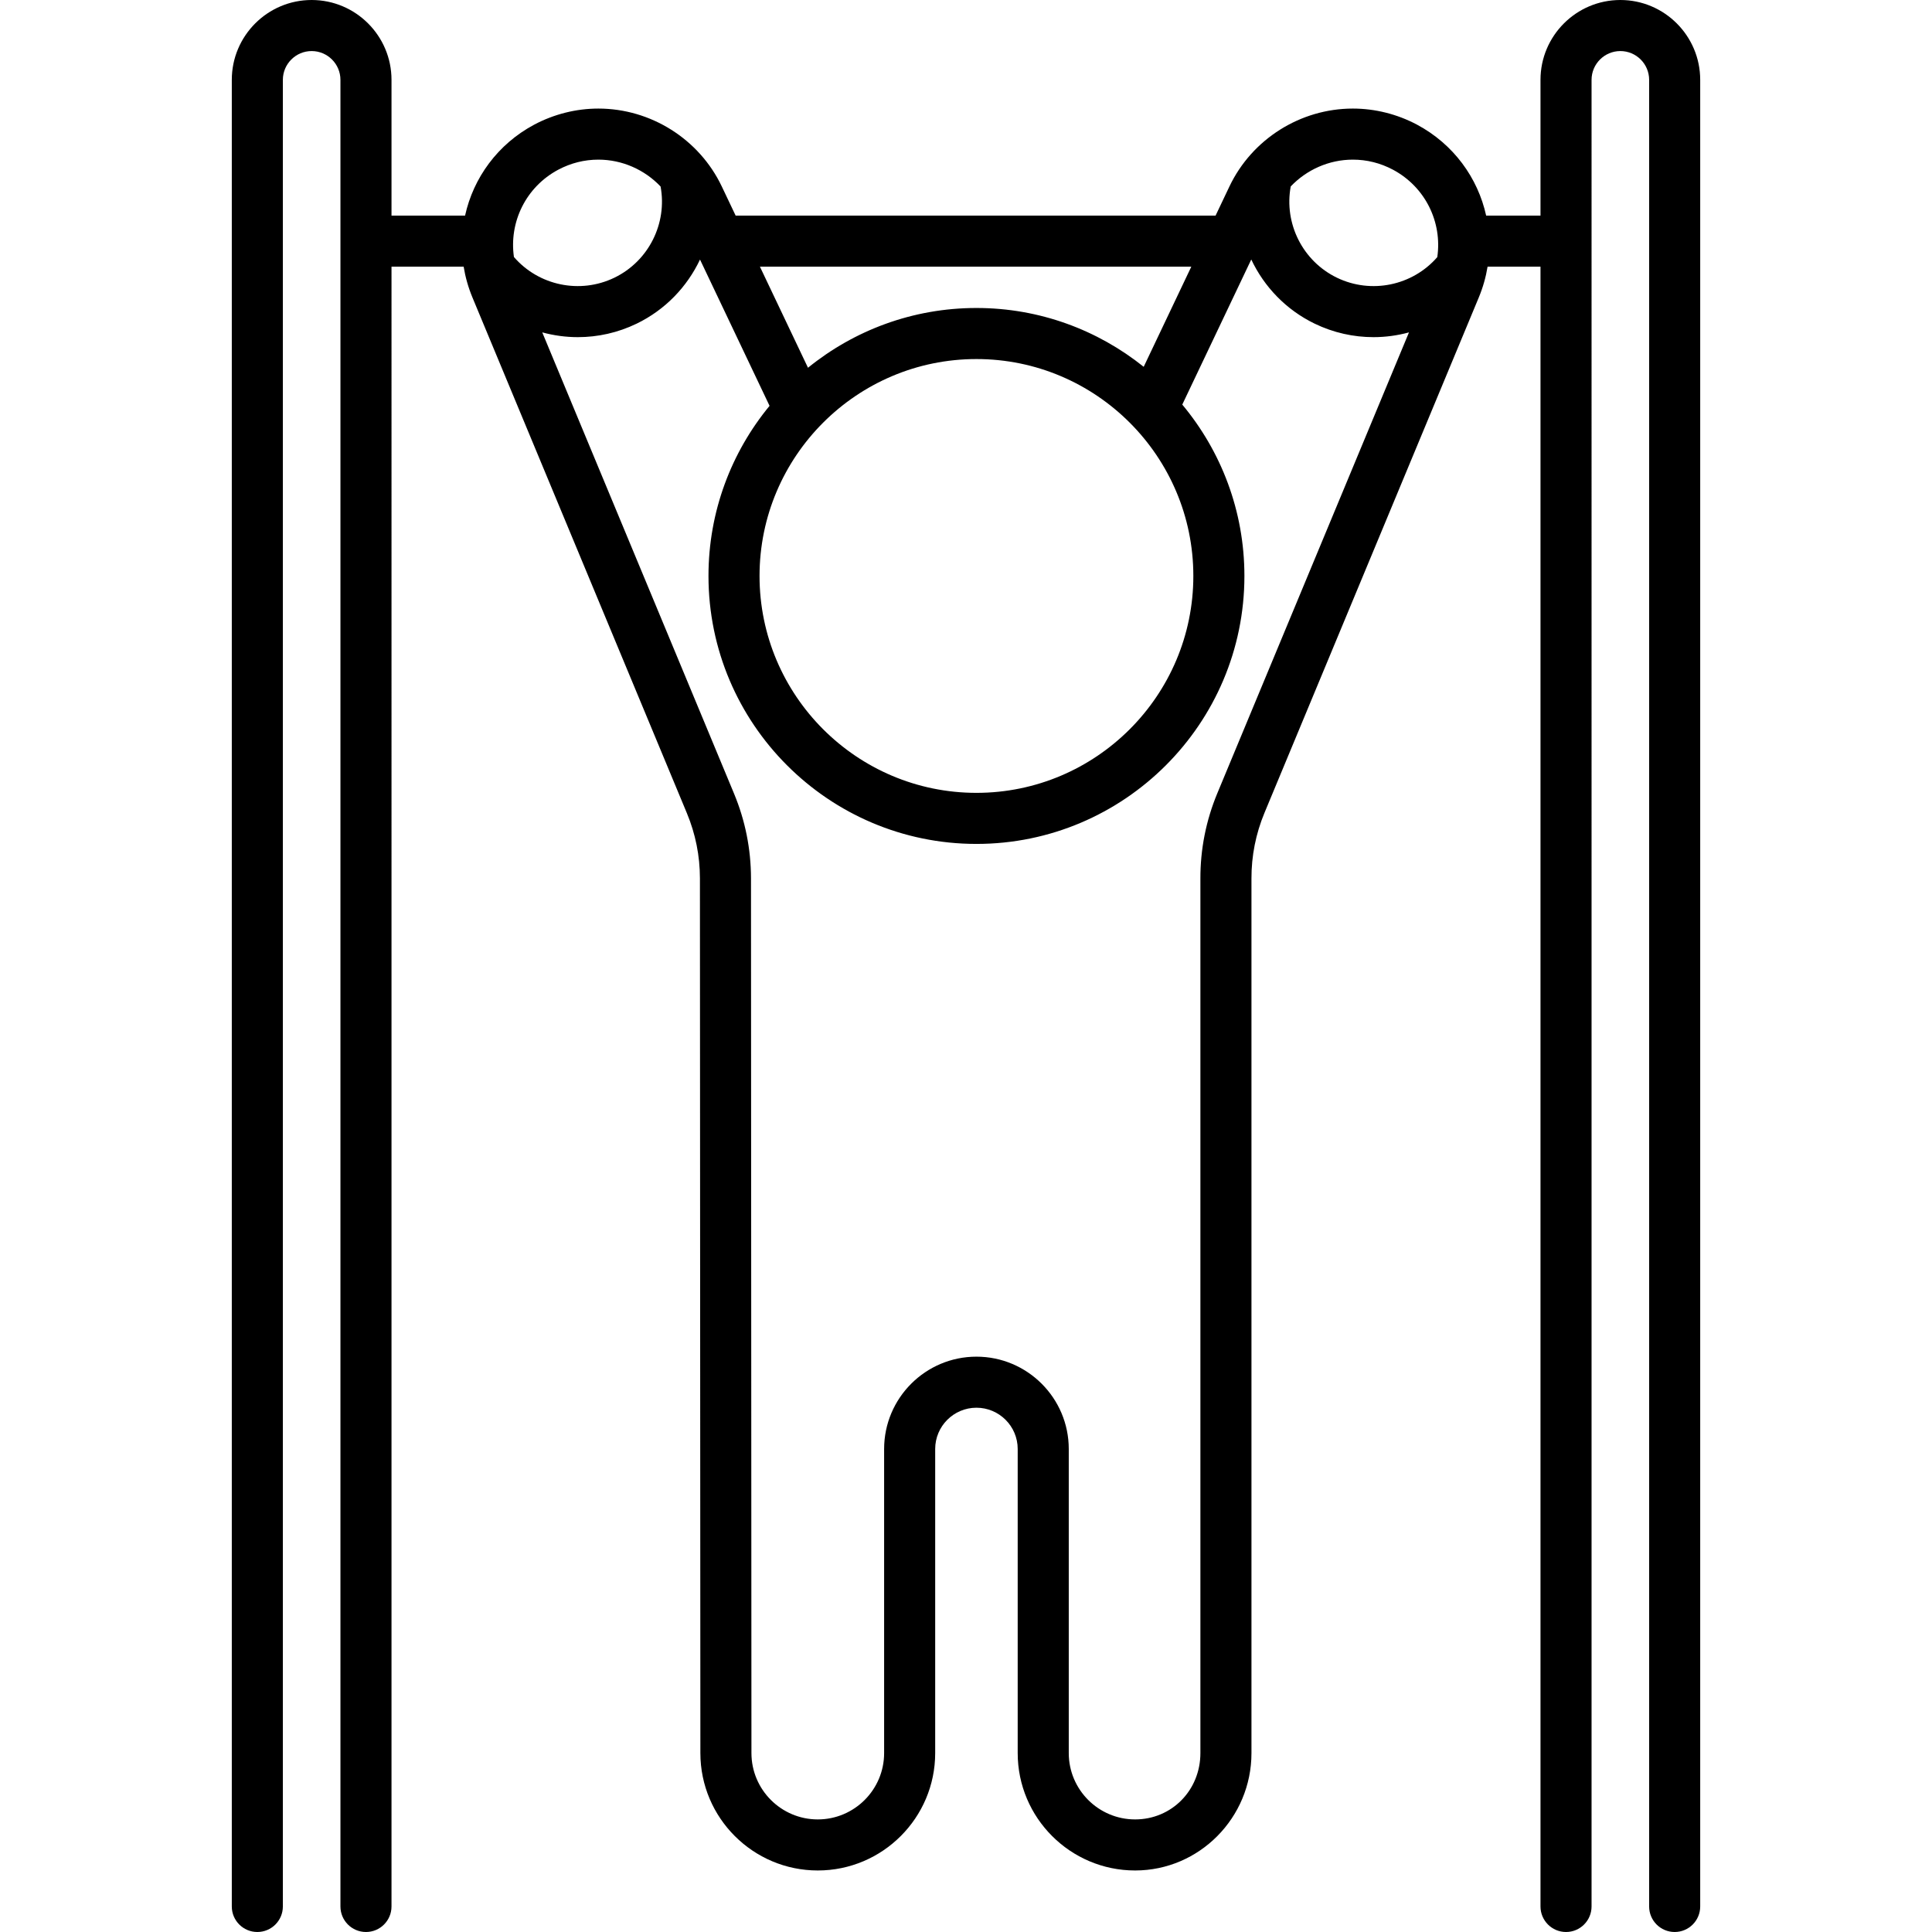 <?xml version="1.0" encoding="iso-8859-1"?>
<!-- Generator: Adobe Illustrator 18.0.0, SVG Export Plug-In . SVG Version: 6.00 Build 0)  -->
<!DOCTYPE svg PUBLIC "-//W3C//DTD SVG 1.1//EN" "http://www.w3.org/Graphics/SVG/1.1/DTD/svg11.dtd">
<svg version="1.1" id="Capa_1" xmlns="http://www.w3.org/2000/svg" xmlns:xlink="http://www.w3.org/1999/xlink" x="0px" y="0px"
	 viewBox="0 0 454 454" style="enable-background:new 0 0 454 454;" xml:space="preserve">
<path d="M380.765,0C370.418,0,362,8.418,362,18.766V50.67h-12.768c-1.952-8.862-7.653-16.786-16.265-21.387
	c-4.648-2.467-9.857-3.771-15.063-3.771c-12.328,0-23.71,7.185-28.999,18.304l-3.259,6.854H172.871l-3.259-6.854
	c-5.288-11.118-16.67-18.303-28.999-18.303c-5.206,0-10.414,1.304-15.077,3.778c-8.604,4.596-14.301,12.518-16.251,21.379H92V18.766
	C92,8.418,83.582,0,73.235,0C62.888,0,54.47,8.418,54.47,18.766V448c0,3.313,2.687,6,6,6s6-2.687,6-6V18.766
	c0-3.73,3.035-6.766,6.765-6.766C76.965,12,80,15.035,80,18.766V448c0,3.313,2.687,6,6,6s6-2.687,6-6V62.67h16.953
	c0.398,2.438,1.082,4.868,2.071,7.247l50.386,121.17c2.027,4.875,3.059,10.024,3.065,15.3l0.106,205.567
	c0,15.213,12.376,27.589,27.589,27.589s27.589-12.376,27.589-27.589v-71.459c0-5.346,4.349-9.694,9.694-9.694
	c5.346,0,9.694,4.349,9.694,9.694v71.459c0,15.213,12.376,27.589,27.588,27.589c15.078,0,27.345-12.376,27.345-27.589V206.466
	c-0.016-5.338,1.016-10.543,3.065-15.471l50.348-121.078c0.989-2.379,1.674-4.809,2.071-7.247H362V448c0,3.313,2.687,6,6,6
	s6-2.687,6-6V18.766c0-3.73,3.035-6.766,6.765-6.766s6.765,3.035,6.765,6.766V448c0,3.313,2.687,6,6,6s6-2.687,6-6V18.766
	C399.53,8.418,391.112,0,380.765,0z M317.905,37.513c3.298,0,6.474,0.798,9.423,2.362c7.639,4.081,11.606,12.347,10.42,20.542
	c-5.807,6.693-15.505,8.752-23.598,4.834c-8.053-3.901-12.452-12.76-10.842-21.44C307.051,39.875,312.318,37.513,317.905,37.513z
	 M279.942,62.67l-11.186,23.527c-10.781-8.639-24.444-13.824-39.302-13.824c-14.987,0-28.761,5.271-39.585,14.046L178.577,62.67
	H279.942z M229.453,84.373c28.104,0,50.969,22.865,50.969,50.97s-22.865,50.969-50.969,50.969s-50.969-22.864-50.969-50.969
	S201.349,84.373,229.453,84.373z M131.176,39.883c2.964-1.572,6.139-2.37,9.438-2.37c5.596,0,10.872,2.37,14.617,6.318
	c1.6,8.674-2.8,17.522-10.847,21.42c-8.101,3.923-17.811,1.854-23.616-4.857C119.591,52.206,123.556,43.953,131.176,39.883z
	 M286.066,186.388c-2.664,6.407-4.005,13.174-3.985,20.096v205.471c0,8.741-6.74,15.589-15.345,15.589
	c-8.595,0-15.588-6.993-15.588-15.589v-71.459c0-11.962-9.732-21.694-21.694-21.694c-11.962,0-21.694,9.732-21.694,21.694v71.459
	c0,8.596-6.993,15.589-15.589,15.589s-15.589-6.993-15.589-15.592l-0.106-205.575c-0.009-6.865-1.35-13.56-3.985-19.896
	L127.425,78.106c2.715,0.733,5.522,1.121,8.35,1.121c4.682,0,9.413-1.031,13.841-3.177c6.717-3.254,11.852-8.66,14.877-15.058
	l16.345,34.376c-8.963,10.881-14.353,24.81-14.353,39.975c0,34.721,28.248,62.969,62.969,62.969s62.969-28.248,62.969-62.969
	c0-15.303-5.492-29.344-14.602-40.268l16.213-34.098c3.023,6.404,8.162,11.816,14.884,15.073c4.429,2.146,9.159,3.177,13.842,3.177
	c2.822,0,5.623-0.386,8.333-1.117L286.066,186.388z"/>
<g>
</g>
<g>
</g>
<g>
</g>
<g>
</g>
<g>
</g>
<g>
</g>
<g>
</g>
<g>
</g>
<g>
</g>
<g>
</g>
<g>
</g>
<g>
</g>
<g>
</g>
<g>
</g>
<g>
</g>
</svg>
